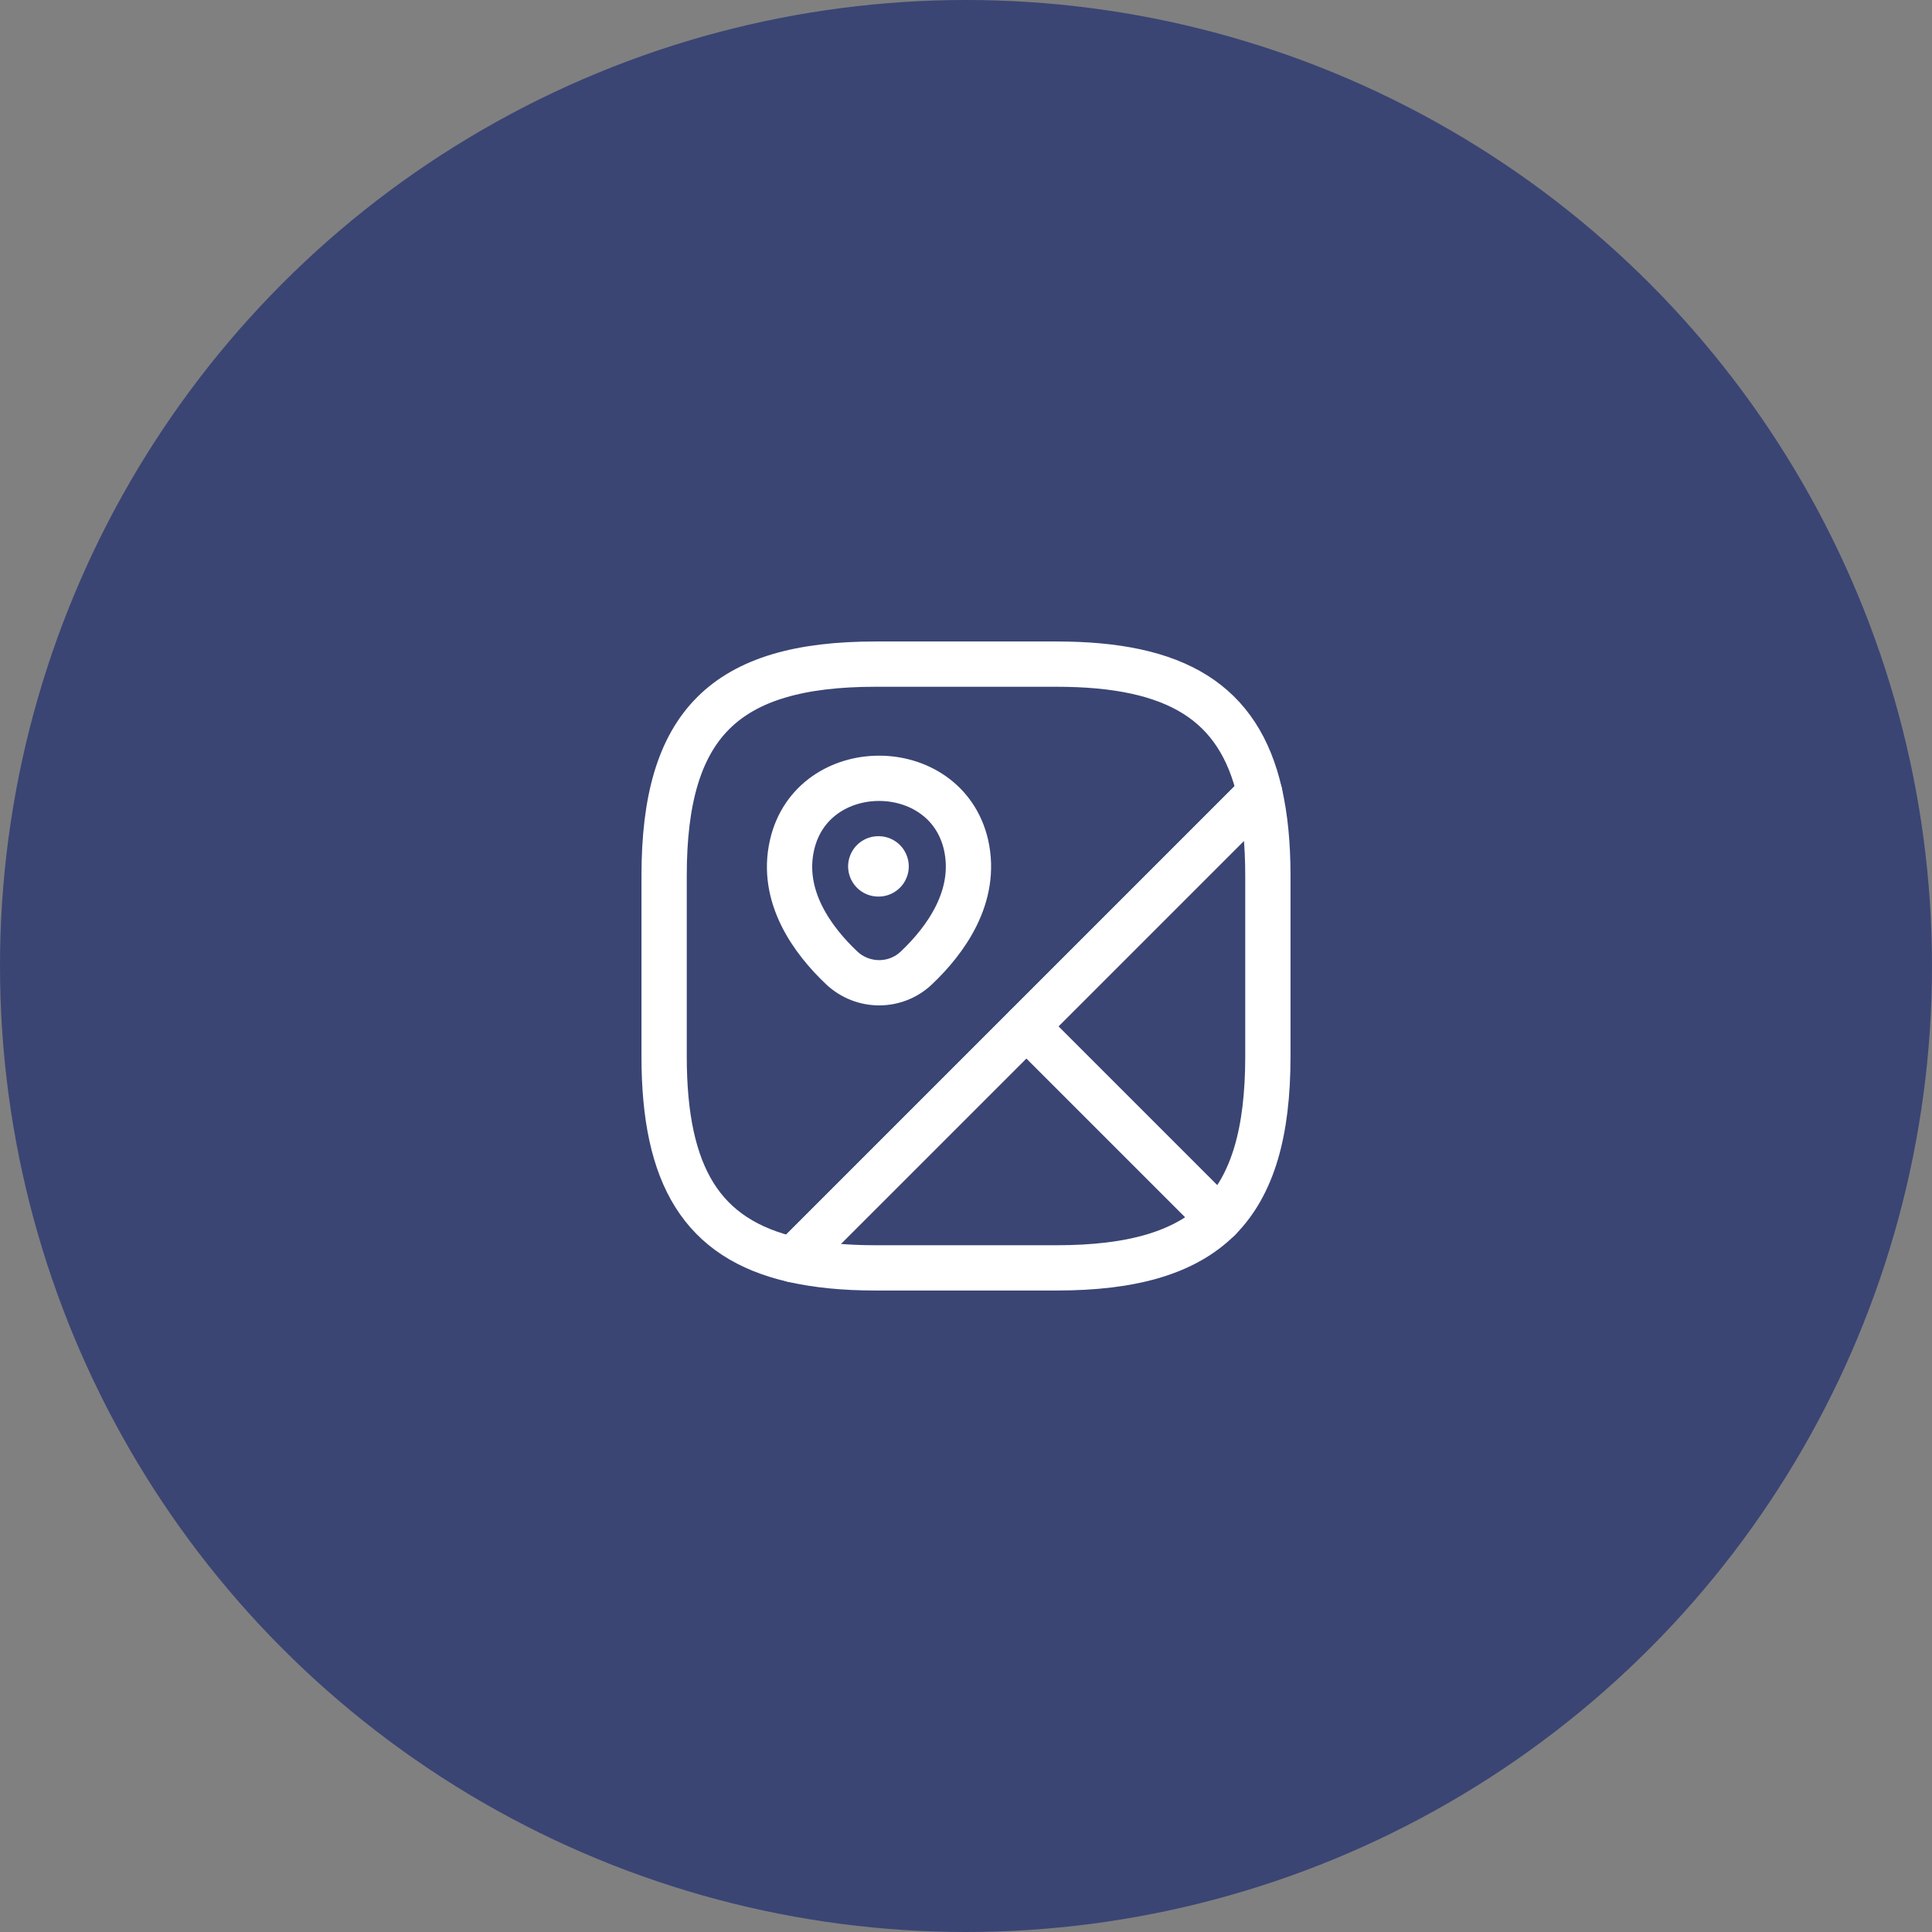 <svg width="64" height="64" viewBox="0 0 64 64" fill="none" xmlns="http://www.w3.org/2000/svg">
<rect x="0" y="0" width="64" height="64" fill="#808080" stroke="none"/>
<circle cx="32" cy="32" r="32" fill="#3A4574"/>
<path d="M42 29V35C42 37.5 41.5 39.25 40.38 40.38L34 34L41.73 26.27C41.91 27.06 42 27.96 42 29Z" stroke="white" stroke-width="1.5" stroke-linecap="round" stroke-linejoin="round"/>
<path d="M41.73 26.27L26.27 41.73C23.26 41.04 22 38.96 22 35V29C22 24 24 22 29 22H35C38.96 22 41.04 23.26 41.73 26.27Z" stroke="white" stroke-width="1.5" stroke-linecap="round" stroke-linejoin="round"/>
<path d="M40.38 40.38C39.25 41.5 37.5 42 35 42H29C27.96 42 27.06 41.91 26.27 41.73L34 34L40.38 40.38Z" stroke="white" stroke-width="1.5" stroke-linecap="round" stroke-linejoin="round"/>
<path d="M26.24 27.98C26.92 25.05 31.32 25.05 32 27.98C32.39 29.7 31.31 31.16 30.36 32.06C29.67 32.72 28.58 32.72 27.88 32.06C26.93 31.16 25.84 29.7 26.24 27.98Z" stroke="white" stroke-width="1.5"/>
<path d="M29.095 28.7H29.104" stroke="white" stroke-width="2" stroke-linecap="round" stroke-linejoin="round"/>
</svg>

